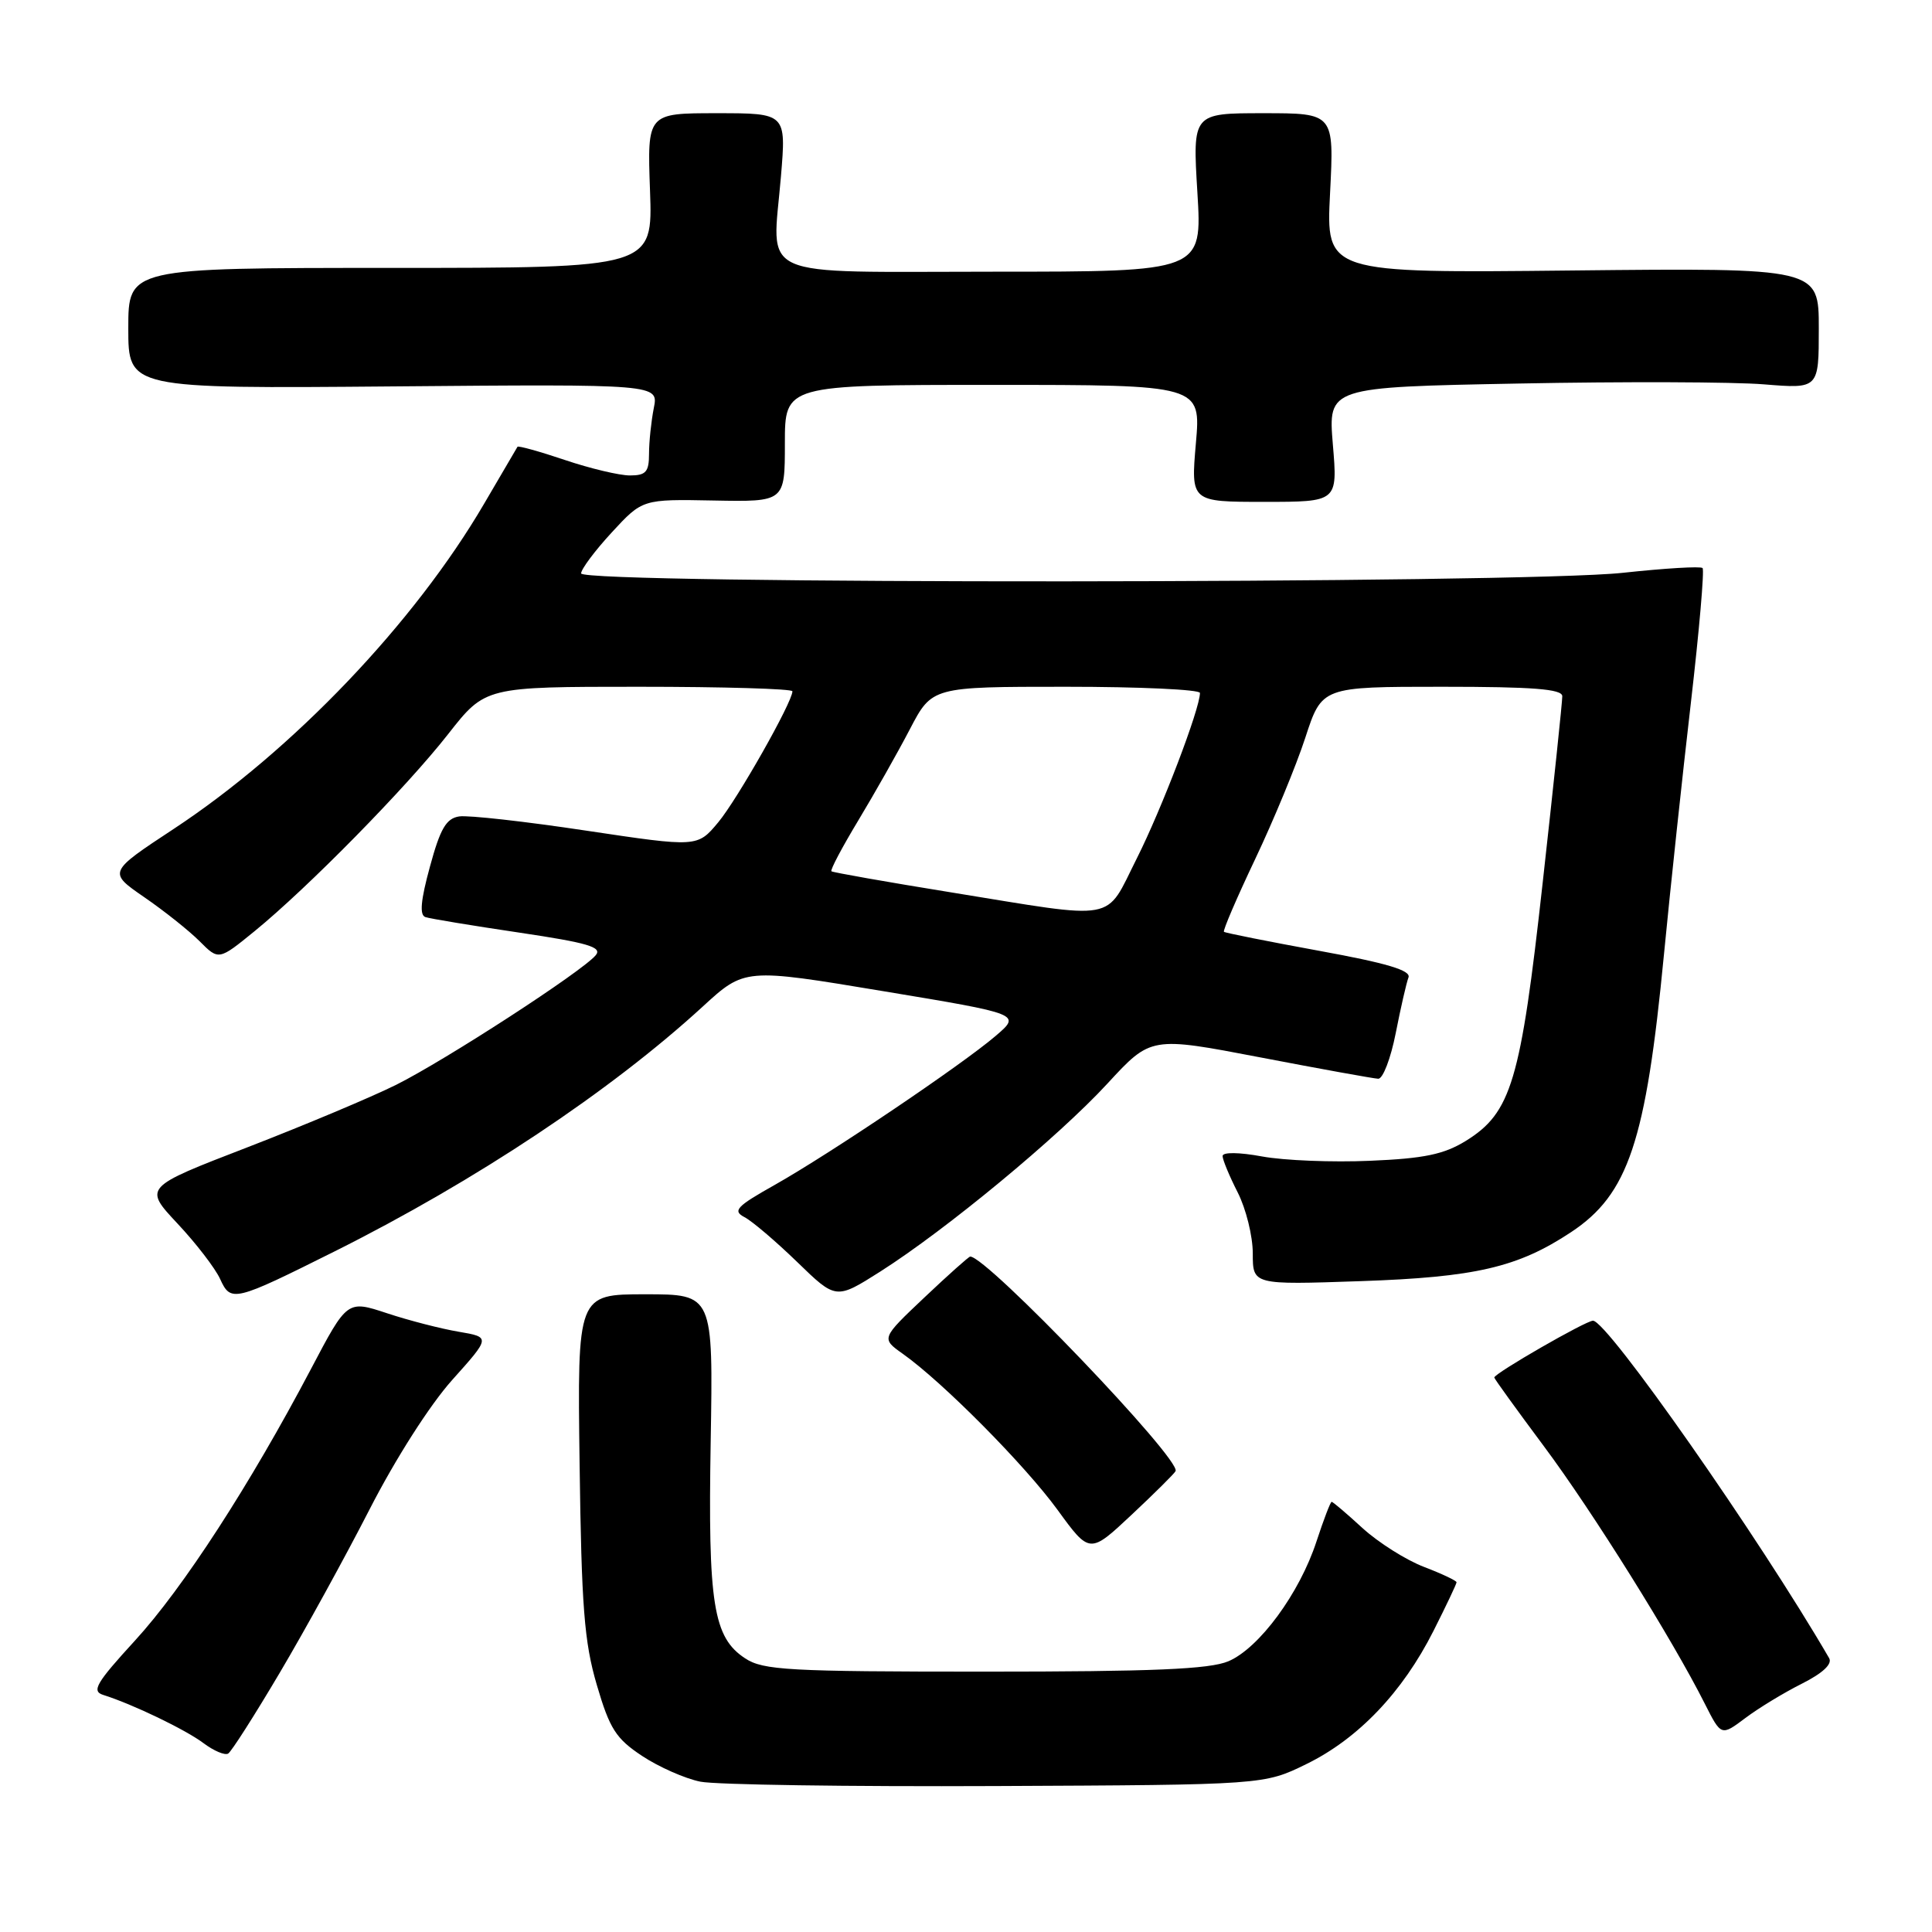 <?xml version="1.0" encoding="UTF-8" standalone="no"?>
<!DOCTYPE svg PUBLIC "-//W3C//DTD SVG 1.1//EN" "http://www.w3.org/Graphics/SVG/1.1/DTD/svg11.dtd" >
<svg xmlns="http://www.w3.org/2000/svg" xmlns:xlink="http://www.w3.org/1999/xlink" version="1.1" viewBox="0 0 256 256">
 <g >
 <path fill="currentColor"
d=" M 173.14 233.73 C 179.99 230.37 185.85 224.22 189.94 216.11 C 191.62 212.78 193.00 209.88 193.00 209.66 C 193.00 209.45 191.06 208.53 188.68 207.62 C 186.30 206.71 182.65 204.40 180.55 202.49 C 178.46 200.57 176.62 199.00 176.45 199.00 C 176.29 199.00 175.39 201.36 174.44 204.25 C 172.20 211.12 166.84 218.40 162.76 220.13 C 160.25 221.18 152.84 221.50 130.45 221.50 C 104.50 221.50 101.13 221.31 98.75 219.75 C 94.51 216.98 93.80 212.55 94.17 191.00 C 94.50 171.50 94.50 171.50 85.50 171.50 C 76.50 171.50 76.50 171.50 76.80 194.00 C 77.05 212.89 77.41 217.58 79.08 223.26 C 80.79 229.09 81.61 230.37 85.08 232.67 C 87.29 234.13 90.76 235.67 92.80 236.08 C 94.83 236.49 112.47 236.75 132.00 236.66 C 167.50 236.50 167.50 236.50 173.14 233.73 Z  M 37.05 221.68 C 40.37 216.08 45.73 206.32 48.97 200.00 C 52.40 193.30 56.97 186.14 59.93 182.84 C 65.00 177.18 65.00 177.18 60.77 176.46 C 58.45 176.07 54.17 174.97 51.28 174.01 C 46.01 172.27 46.01 172.27 41.21 181.39 C 33.12 196.75 24.25 210.44 17.89 217.38 C 12.75 222.99 12.11 224.08 13.66 224.58 C 17.58 225.81 24.61 229.20 26.97 230.98 C 28.33 232.00 29.80 232.62 30.23 232.36 C 30.67 232.09 33.73 227.29 37.05 221.68 Z  M 238.79 223.08 C 241.54 221.69 242.82 220.49 242.37 219.71 C 233.08 203.72 212.98 175.00 211.08 175.00 C 210.13 175.00 198.00 181.98 198.00 182.53 C 198.00 182.69 200.96 186.78 204.57 191.63 C 211.00 200.25 221.63 217.26 225.91 225.78 C 228.07 230.05 228.07 230.05 231.28 227.64 C 233.05 226.31 236.43 224.26 238.79 223.08 Z  M 155.77 194.93 C 156.51 193.38 130.78 166.50 128.56 166.50 C 128.37 166.50 125.64 168.94 122.49 171.92 C 116.75 177.35 116.75 177.35 119.63 179.39 C 124.92 183.14 135.79 194.11 140.12 200.05 C 144.39 205.92 144.39 205.92 149.95 200.71 C 153.00 197.85 155.62 195.25 155.77 194.93 Z  M 44.39 165.79 C 63.04 156.46 80.87 144.60 93.09 133.40 C 98.67 128.28 98.67 128.28 117.00 131.33 C 135.32 134.37 135.32 134.37 131.91 137.28 C 127.39 141.14 109.99 152.87 102.65 157.01 C 97.58 159.86 97.04 160.44 98.65 161.28 C 99.67 161.81 102.81 164.49 105.64 167.23 C 110.77 172.21 110.77 172.21 116.64 168.49 C 125.34 162.96 140.22 150.66 146.75 143.57 C 152.50 137.33 152.50 137.33 167.00 140.11 C 174.97 141.64 182.00 142.91 182.62 142.94 C 183.24 142.97 184.28 140.25 184.94 136.90 C 185.60 133.54 186.36 130.22 186.63 129.52 C 186.99 128.58 183.76 127.62 174.81 125.99 C 168.04 124.75 162.36 123.62 162.18 123.47 C 162.01 123.32 163.87 118.99 166.31 113.85 C 168.75 108.71 171.75 101.46 172.96 97.75 C 175.16 91.00 175.16 91.00 191.08 91.00 C 203.14 91.00 207.00 91.30 207.01 92.25 C 207.02 92.94 205.85 104.07 204.41 117.00 C 201.49 143.33 200.26 147.44 194.22 151.18 C 191.32 152.96 188.71 153.51 181.54 153.81 C 176.57 154.03 170.14 153.77 167.25 153.24 C 164.17 152.67 162.00 152.65 162.00 153.18 C 162.00 153.67 162.90 155.84 164.00 158.00 C 165.10 160.16 166.00 163.79 166.00 166.09 C 166.00 170.25 166.00 170.25 180.25 169.76 C 195.50 169.24 201.12 167.94 208.17 163.27 C 215.76 158.25 218.09 151.29 220.48 126.50 C 221.33 117.70 222.94 102.68 224.05 93.12 C 225.16 83.55 225.85 75.52 225.60 75.27 C 225.34 75.01 220.59 75.30 215.03 75.90 C 201.64 77.36 77.00 77.43 77.00 75.98 C 77.00 75.42 78.83 72.97 81.06 70.55 C 85.13 66.14 85.13 66.14 94.56 66.32 C 104.00 66.50 104.00 66.50 104.00 58.75 C 104.00 51.00 104.00 51.00 131.57 51.00 C 159.14 51.00 159.14 51.00 158.46 58.75 C 157.79 66.50 157.79 66.50 167.52 66.50 C 177.25 66.50 177.25 66.50 176.61 58.90 C 175.98 51.30 175.98 51.30 201.24 50.82 C 215.13 50.55 229.76 50.60 233.75 50.93 C 241.00 51.52 241.00 51.52 241.00 43.51 C 241.00 35.50 241.00 35.50 208.35 35.84 C 175.70 36.19 175.70 36.19 176.24 25.59 C 176.78 15.00 176.78 15.00 167.40 15.00 C 158.02 15.00 158.02 15.00 158.66 25.50 C 159.30 36.00 159.30 36.00 131.72 36.00 C 99.61 36.00 102.33 37.22 103.48 23.37 C 104.18 15.00 104.18 15.00 94.97 15.00 C 85.76 15.00 85.76 15.00 86.13 25.25 C 86.50 35.50 86.50 35.50 51.75 35.50 C 17.00 35.50 17.00 35.50 17.00 43.50 C 17.00 51.50 17.00 51.50 52.13 51.20 C 87.27 50.90 87.27 50.90 86.63 54.08 C 86.29 55.82 86.00 58.54 86.00 60.12 C 86.00 62.53 85.59 63.00 83.47 63.00 C 82.08 63.00 78.20 62.08 74.85 60.95 C 71.50 59.82 68.68 59.04 68.57 59.20 C 68.47 59.37 66.48 62.75 64.17 66.71 C 54.92 82.54 38.81 99.42 23.04 109.82 C 14.31 115.57 14.31 115.57 19.11 118.88 C 21.76 120.70 25.06 123.33 26.45 124.72 C 28.98 127.26 28.98 127.26 33.74 123.38 C 40.81 117.61 53.84 104.35 59.40 97.25 C 64.30 91.00 64.30 91.00 84.65 91.00 C 95.84 91.00 105.00 91.27 105.00 91.60 C 105.00 93.04 97.69 105.94 95.17 108.96 C 92.41 112.27 92.41 112.27 77.71 110.07 C 69.63 108.85 62.04 108.00 60.85 108.18 C 59.13 108.44 58.34 109.78 56.97 114.83 C 55.74 119.31 55.57 121.26 56.37 121.52 C 56.99 121.73 62.57 122.65 68.77 123.57 C 77.92 124.93 79.83 125.50 78.94 126.57 C 77.17 128.71 59.04 140.47 52.50 143.74 C 49.20 145.38 40.32 149.11 32.77 152.03 C 19.03 157.33 19.03 157.33 23.52 162.13 C 25.99 164.76 28.53 168.07 29.17 169.48 C 30.59 172.59 31.00 172.48 44.39 165.79 Z  M 126.00 118.24 C 117.47 116.86 110.35 115.60 110.17 115.45 C 109.98 115.29 111.59 112.26 113.73 108.71 C 115.87 105.16 118.95 99.72 120.56 96.63 C 123.50 91.00 123.50 91.00 141.25 91.00 C 151.01 91.00 159.00 91.37 159.00 91.82 C 159.00 93.92 153.92 107.22 150.63 113.75 C 146.34 122.26 148.45 121.88 126.00 118.24 Z "/>
</g>
</svg>